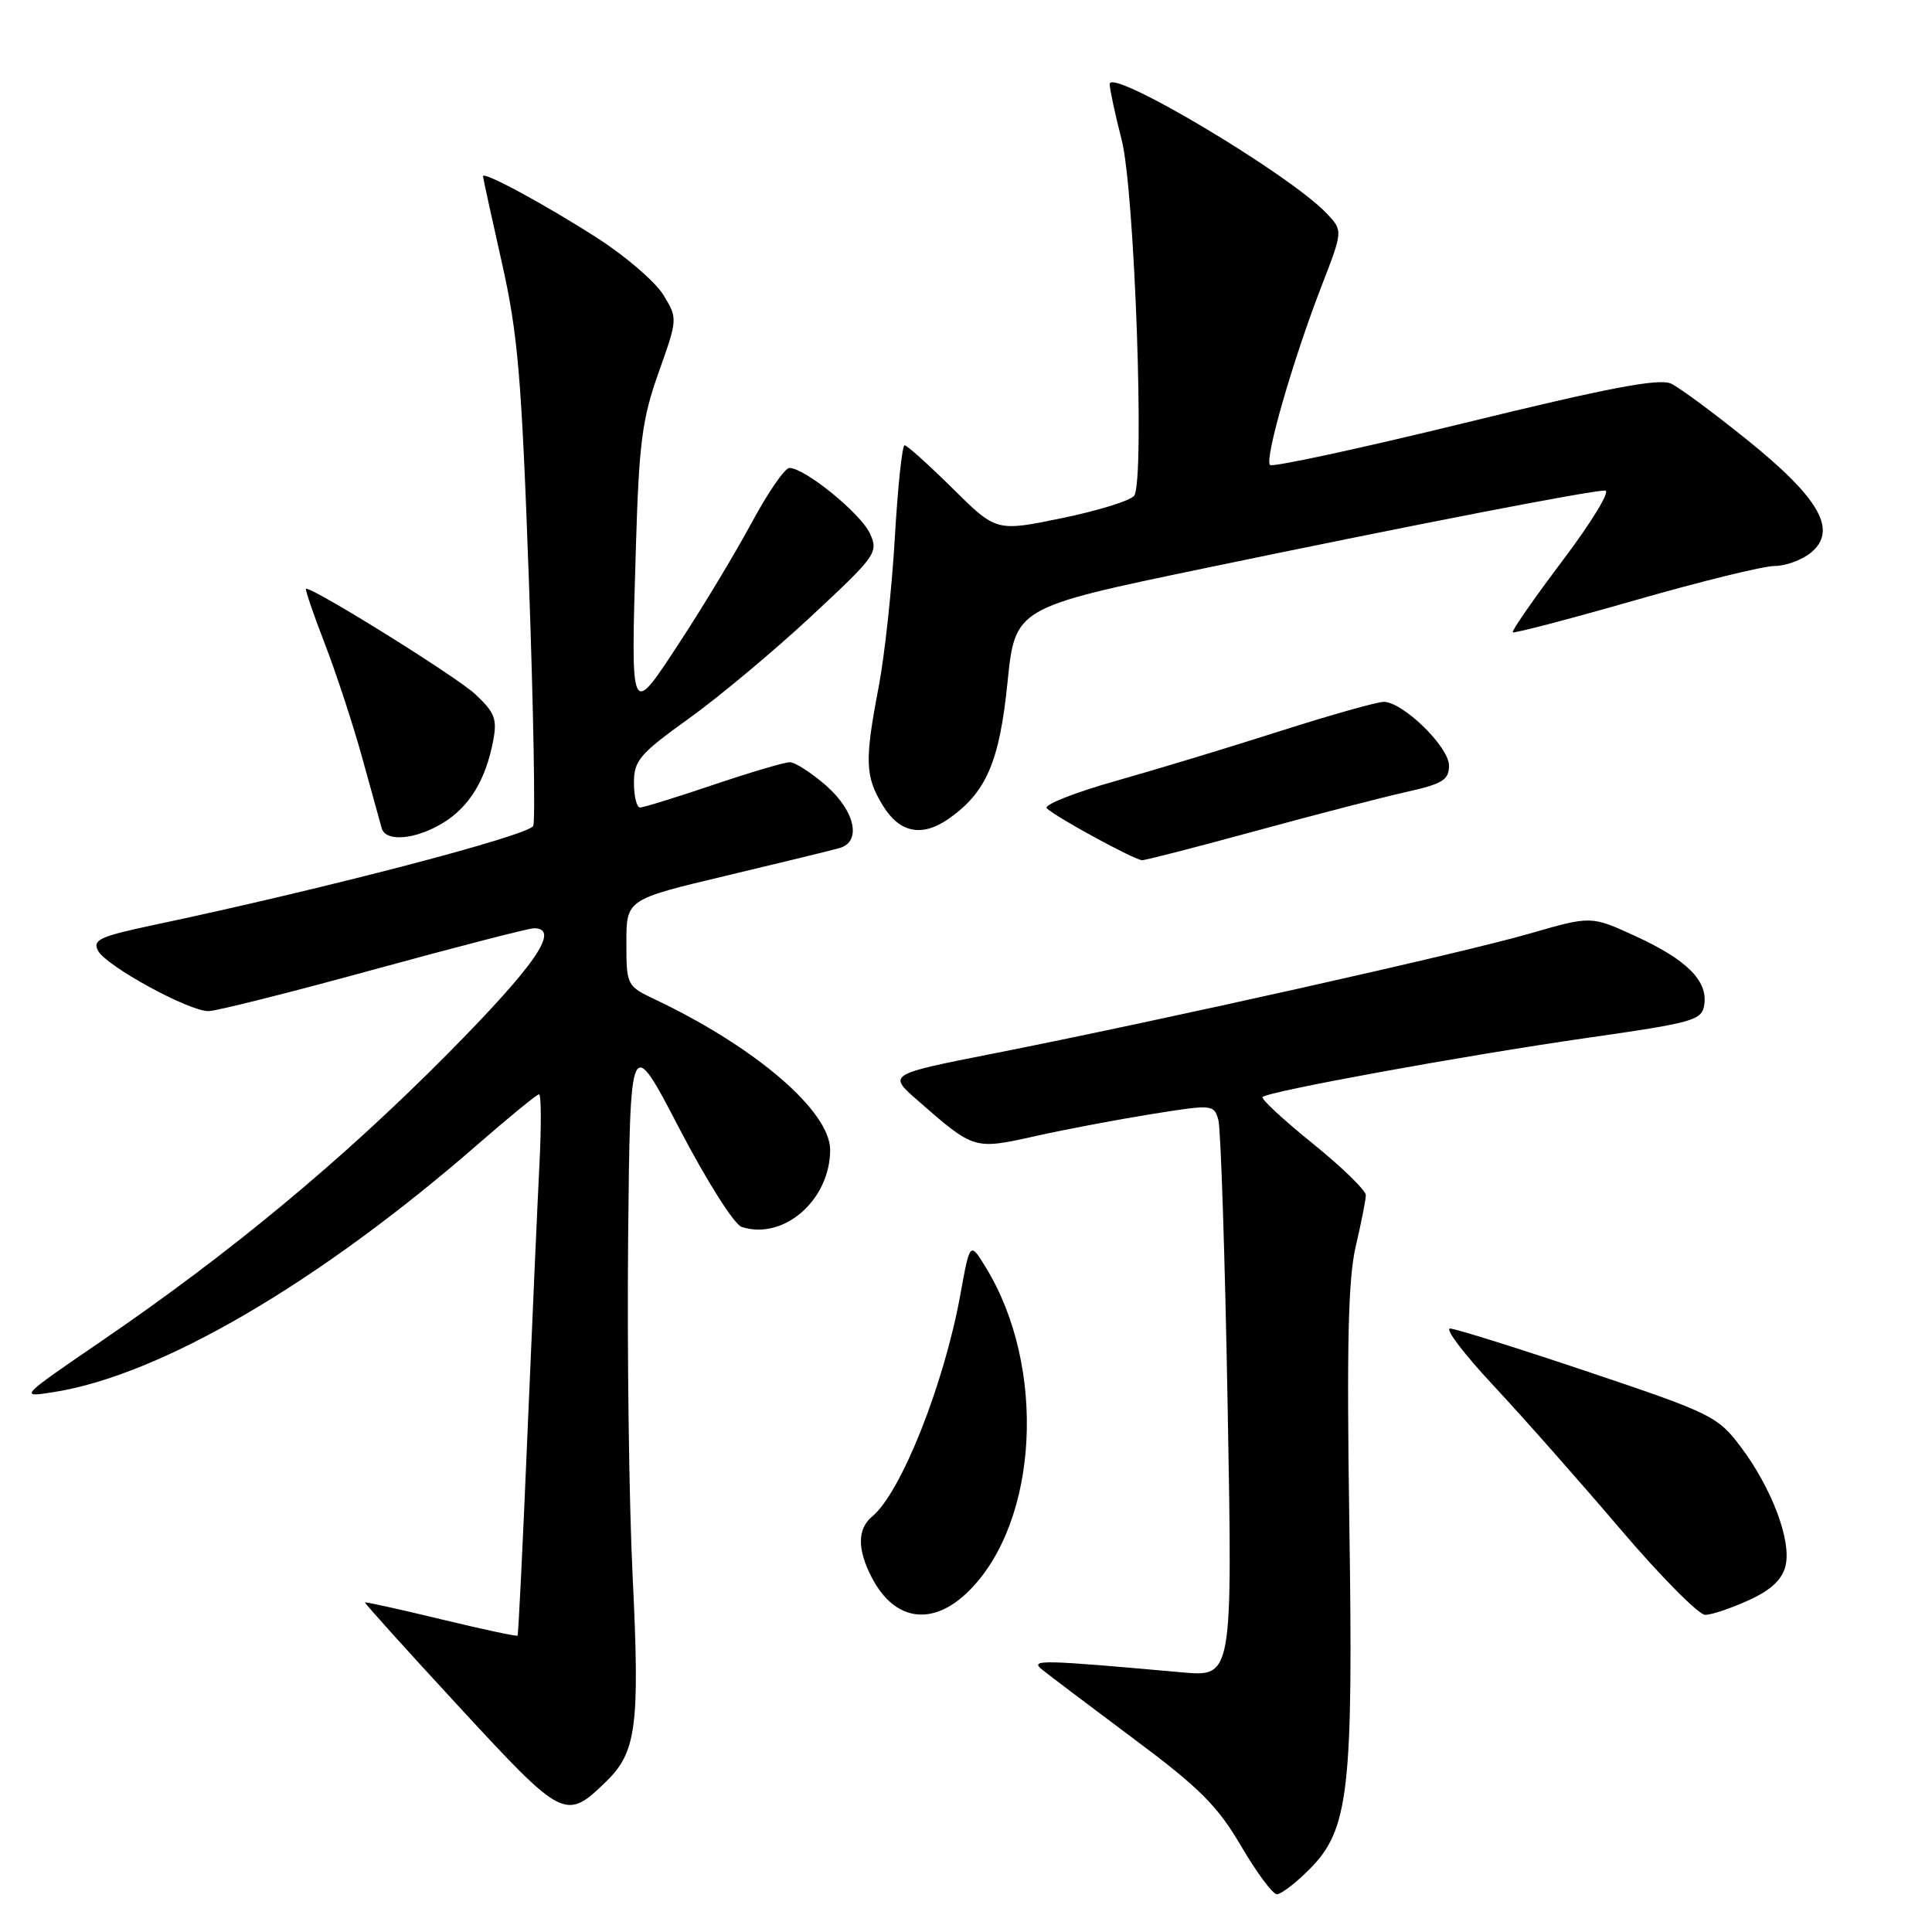 <?xml version="1.0" encoding="UTF-8" standalone="no"?>
<!DOCTYPE svg PUBLIC "-//W3C//DTD SVG 1.1//EN" "http://www.w3.org/Graphics/SVG/1.1/DTD/svg11.dtd" >
<svg xmlns="http://www.w3.org/2000/svg" xmlns:xlink="http://www.w3.org/1999/xlink" version="1.1" viewBox="0 0 256 256">
 <g >
 <path fill="currentColor"
d=" M 173.48 247.72 C 178.74 242.46 179.33 237.37 178.79 201.61 C 178.44 178.15 178.64 169.37 179.65 165.11 C 180.37 162.02 180.98 158.99 180.98 158.36 C 180.99 157.74 177.82 154.66 173.93 151.51 C 170.04 148.37 167.06 145.61 167.30 145.36 C 168.07 144.60 193.90 139.89 210.00 137.57 C 224.54 135.49 225.52 135.21 225.83 133.09 C 226.29 129.94 223.47 127.14 216.66 124.02 C 210.83 121.35 210.83 121.35 202.70 123.70 C 193.84 126.27 153.77 135.23 131.57 139.61 C 117.65 142.36 117.65 142.36 121.57 145.79 C 129.11 152.38 129.03 152.35 137.20 150.54 C 141.21 149.64 148.18 148.33 152.67 147.61 C 160.67 146.33 160.86 146.35 161.44 148.40 C 161.76 149.56 162.32 166.63 162.67 186.35 C 163.32 222.19 163.32 222.19 156.66 221.60 C 137.85 219.91 136.43 219.88 138.07 221.22 C 138.93 221.92 144.38 226.03 150.17 230.36 C 158.94 236.89 161.33 239.28 164.45 244.61 C 166.51 248.12 168.64 251.00 169.19 251.00 C 169.75 251.00 171.68 249.52 173.48 247.72 Z  M 80.32 236.06 C 84.34 232.16 84.79 228.65 83.83 208.90 C 83.35 199.24 83.09 179.11 83.23 164.18 C 83.50 137.02 83.50 137.02 90.00 149.50 C 93.63 156.47 97.28 162.24 98.27 162.57 C 103.82 164.39 109.99 159.02 110.00 152.37 C 110.00 147.24 100.09 138.73 86.75 132.41 C 83.06 130.66 83.00 130.54 83.00 124.91 C 83.00 119.18 83.00 119.18 96.25 116.03 C 103.54 114.29 110.29 112.65 111.25 112.37 C 114.19 111.52 113.32 107.49 109.47 104.10 C 107.52 102.40 105.36 101.00 104.65 101.00 C 103.95 101.00 99.38 102.35 94.50 104.00 C 89.62 105.65 85.26 107.00 84.81 107.00 C 84.37 107.00 84.00 105.52 84.00 103.71 C 84.00 100.78 84.78 99.87 91.25 95.23 C 95.24 92.37 102.54 86.27 107.48 81.67 C 116.11 73.64 116.42 73.21 115.27 70.69 C 114.06 68.04 106.63 61.99 104.60 62.01 C 103.99 62.01 101.75 65.27 99.60 69.26 C 97.46 73.24 93.19 80.33 90.13 85.00 C 83.46 95.18 83.58 95.44 84.26 72.50 C 84.67 58.68 85.08 55.53 87.27 49.36 C 89.80 42.25 89.80 42.20 87.91 39.09 C 86.86 37.37 82.97 34.01 79.25 31.61 C 72.39 27.19 64.00 22.64 64.00 23.35 C 64.00 23.56 65.12 28.68 66.48 34.72 C 68.63 44.23 69.11 49.93 70.08 76.89 C 70.69 94.04 70.95 108.68 70.66 109.43 C 70.18 110.68 43.03 117.78 20.30 122.58 C 13.20 124.09 12.22 124.54 13.00 125.99 C 14.08 128.02 25.05 134.01 27.64 133.98 C 28.66 133.97 38.50 131.50 49.50 128.48 C 60.49 125.47 70.06 123.00 70.75 123.00 C 74.32 123.00 70.95 127.89 59.25 139.70 C 45.33 153.74 30.56 166.00 13.50 177.66 C 2.56 185.14 2.53 185.18 7.00 184.48 C 21.21 182.29 42.26 169.99 63.46 151.50 C 67.56 147.93 71.15 145.00 71.43 145.00 C 71.71 145.00 71.74 149.16 71.48 154.25 C 71.22 159.34 70.51 175.43 69.89 190.00 C 69.28 204.57 68.69 216.60 68.58 216.73 C 68.46 216.86 63.90 215.88 58.44 214.56 C 52.98 213.24 48.44 212.24 48.36 212.33 C 48.28 212.42 53.90 218.66 60.86 226.19 C 74.64 241.12 74.95 241.28 80.32 236.06 Z  M 128.44 210.75 C 137.63 201.54 138.69 181.15 130.66 168.00 C 128.53 164.50 128.53 164.50 127.26 171.50 C 125.11 183.39 119.41 197.76 115.58 200.93 C 113.60 202.58 113.57 205.27 115.50 209.00 C 118.54 214.88 123.64 215.57 128.44 210.75 Z  M 231.71 212.04 C 234.63 210.72 236.13 209.32 236.58 207.52 C 237.42 204.20 234.79 197.21 230.64 191.69 C 227.62 187.68 226.75 187.25 210.49 181.79 C 201.15 178.65 192.89 176.06 192.15 176.04 C 191.41 176.02 193.97 179.39 197.83 183.53 C 201.70 187.67 209.26 196.22 214.63 202.53 C 220.00 208.84 225.10 213.99 225.95 213.98 C 226.80 213.97 229.40 213.10 231.71 212.04 Z  M 166.33 110.12 C 174.12 107.99 183.09 105.67 186.25 104.96 C 191.16 103.87 192.00 103.35 192.00 101.44 C 192.00 98.96 185.89 93.00 183.35 93.00 C 182.48 93.00 176.31 94.74 169.63 96.87 C 162.96 99.01 153.09 102.00 147.70 103.52 C 142.31 105.05 138.26 106.66 138.70 107.10 C 139.84 108.24 150.34 113.96 151.33 113.98 C 151.78 113.99 158.53 112.25 166.33 110.12 Z  M 58.70 109.04 C 62.19 106.91 64.36 103.36 65.35 98.15 C 65.90 95.28 65.55 94.39 62.98 91.99 C 60.54 89.70 41.77 78.00 40.55 78.00 C 40.37 78.00 41.48 81.26 43.02 85.25 C 44.56 89.24 46.81 96.10 48.02 100.50 C 49.23 104.90 50.38 109.06 50.58 109.75 C 51.11 111.60 55.06 111.26 58.70 109.04 Z  M 125.72 108.48 C 130.67 105.01 132.43 100.95 133.49 90.52 C 134.50 80.52 134.50 80.52 159.50 75.32 C 187.78 69.44 210.67 65.00 212.69 65.00 C 213.44 65.00 210.92 69.15 207.09 74.23 C 203.26 79.31 200.27 83.61 200.45 83.78 C 200.62 83.95 207.89 82.05 216.61 79.55 C 225.32 77.05 233.65 75.00 235.11 75.00 C 236.58 75.00 238.75 74.21 239.93 73.25 C 243.53 70.32 241.17 66.09 231.65 58.40 C 227.17 54.78 222.57 51.38 221.44 50.84 C 219.89 50.09 213.21 51.36 194.13 56.03 C 180.24 59.42 168.60 61.94 168.28 61.61 C 167.53 60.86 171.29 47.79 175.06 38.04 C 177.95 30.58 177.95 30.58 175.84 28.33 C 170.96 23.13 146.97 8.84 147.04 11.16 C 147.06 11.90 147.77 15.20 148.62 18.50 C 150.35 25.17 151.71 63.64 150.29 65.68 C 149.84 66.32 145.54 67.66 140.74 68.65 C 132.01 70.45 132.01 70.45 126.23 64.72 C 123.05 61.58 120.18 59.00 119.86 59.00 C 119.54 59.00 118.96 64.51 118.57 71.25 C 118.18 77.99 117.22 86.88 116.43 91.00 C 114.55 100.85 114.62 102.87 116.99 106.75 C 119.20 110.37 122.18 110.96 125.72 108.48 Z "/>
</g>
</svg>
